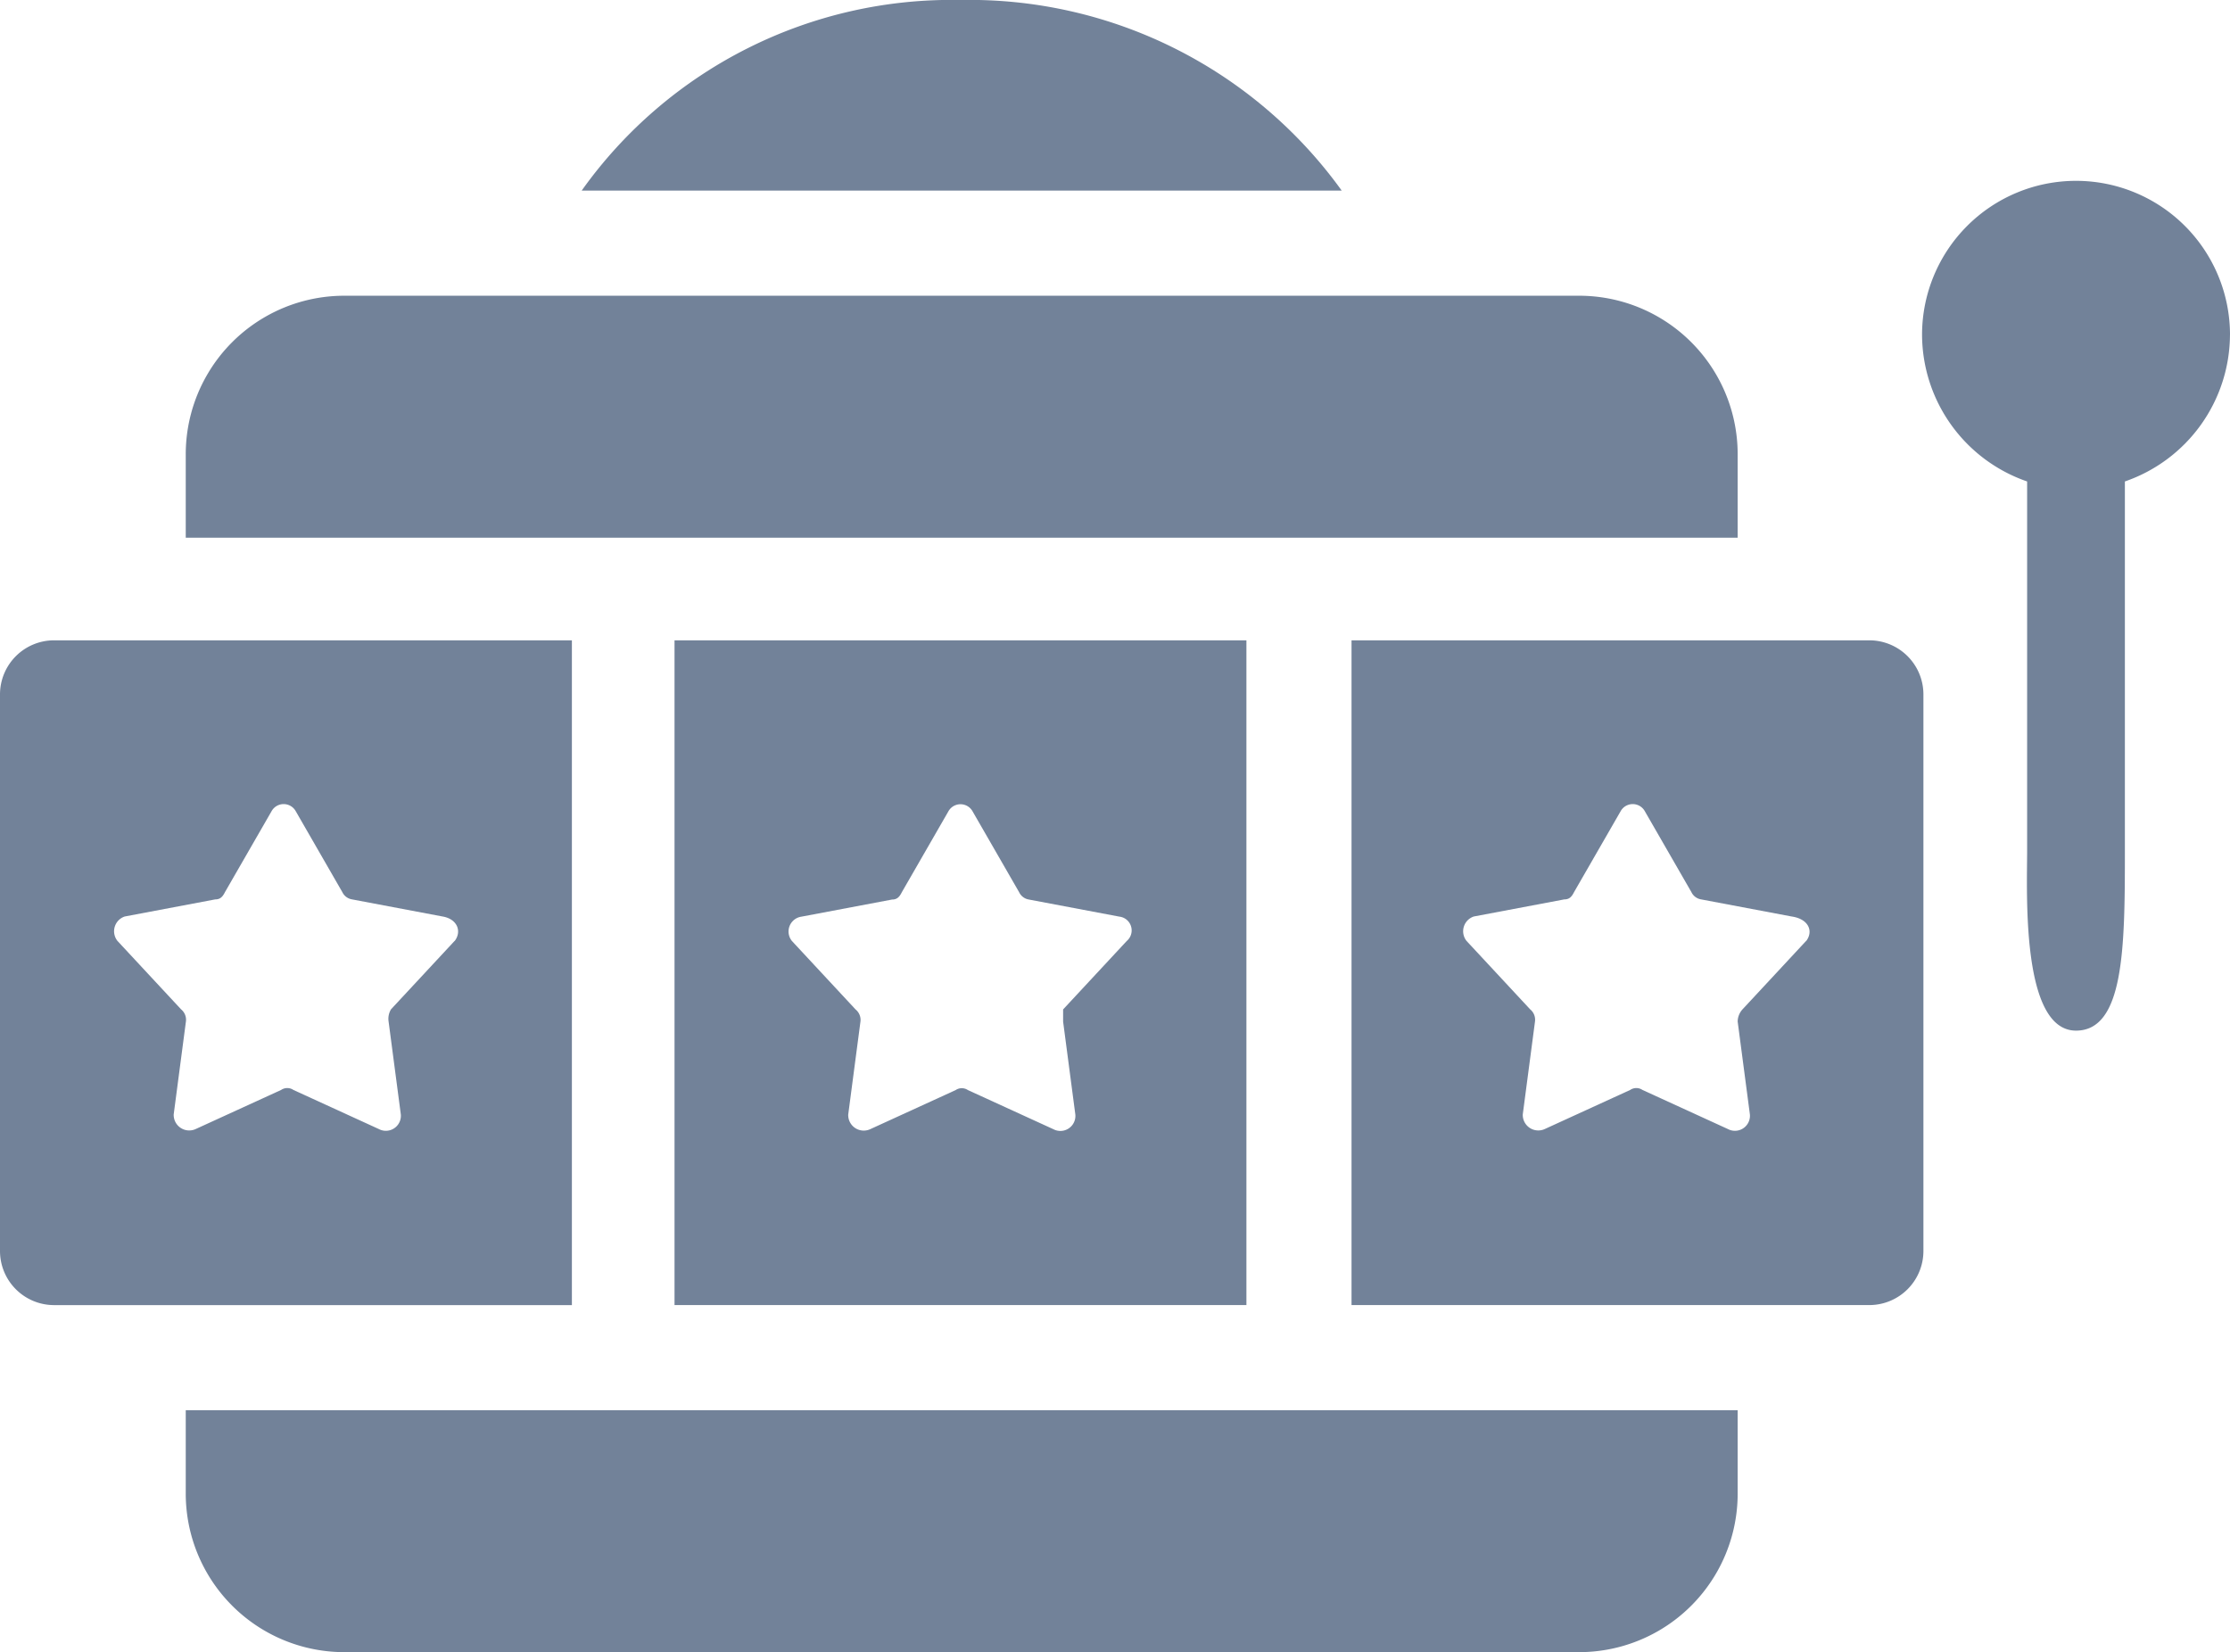 <?xml version="1.0" encoding="utf-8"?>
<svg xmlns="http://www.w3.org/2000/svg" height="58" id="Icon" viewBox="0 0 78.287 58" width="78.287">
  <path d="M37.1,0A15.937,15.937,0,0,0,23.8,6.692H50.483A16.1,16.1,0,0,0,37.1,0" data-name="Path 2779" fill="#728299" id="Path_2779" transform="translate(-3.38 0)"/>
  <path d="M62.082,17.677A5.566,5.566,0,0,0,56.505,12.1H13.177A5.566,5.566,0,0,0,7.6,17.677v2.917H62.082Z" data-name="Path 2780" fill="#728299" id="Path_2780" transform="translate(-1.079 -1.718)"/>
  <path d="M7.6,60.617a5.566,5.566,0,0,0,5.577,5.577H56.505a5.566,5.566,0,0,0,5.577-5.577V57.7H7.6Z" data-name="Path 2781" fill="#728299" id="Path_2781" transform="translate(-1.079 -8.194)"/>
  <path d="M92.257,12.805a5.405,5.405,0,0,0-10.811,0,5.47,5.47,0,0,0,3.689,5.148V30.909c0,1.459-.218,6.323,1.716,6.323,1.68,0,1.716-2.891,1.716-6.237V17.953a5.47,5.47,0,0,0,3.689-5.148" data-name="Path 2782" fill="#728299" id="Path_2782" transform="translate(-13.97 -1.051)"/>
  <path d="M73.489,26.2H55.3V49.537H73.489a1.9,1.9,0,0,0,1.888-1.888V28.088A1.9,1.9,0,0,0,73.489,26.2M71.259,36.753l-2.231,2.4a.655.655,0,0,0-.172.429l.429,3.26a.527.527,0,0,1-.772.515l-3-1.373a.383.383,0,0,0-.429,0l-3,1.373a.545.545,0,0,1-.772-.515l.429-3.26a.472.472,0,0,0-.172-.429l-2.231-2.4a.545.545,0,0,1,.257-.858l3.175-.6c.172,0,.257-.086.343-.257l1.63-2.831a.486.486,0,0,1,.858,0l1.63,2.831a.46.46,0,0,0,.343.257l3.175.6c.6.086.772.515.515.858" data-name="Path 2783" fill="#728299" id="Path_2783" transform="translate(-7.853 -3.721)"/>
  <path d="M47.677,49.537V26.2H27.6V49.537H47.677M32.062,35.9l3.175-.6c.172,0,.257-.086.343-.257l1.63-2.831a.486.486,0,0,1,.858,0l1.63,2.831a.46.46,0,0,0,.343.257l3.175.6a.487.487,0,0,1,.257.858l-2.231,2.4v.429l.429,3.26a.527.527,0,0,1-.772.515l-3-1.373a.383.383,0,0,0-.429,0l-3,1.373a.545.545,0,0,1-.772-.515l.429-3.26a.472.472,0,0,0-.172-.429l-2.231-2.4a.526.526,0,0,1,.343-.858" data-name="Path 2784" fill="#728299" id="Path_2784" transform="translate(-3.92 -3.721)"/>
  <path d="M20.077,26.2H1.888A1.9,1.9,0,0,0,0,28.088V47.65a1.9,1.9,0,0,0,1.888,1.888H20.077V26.2M15.959,36.753l-2.231,2.4a.643.643,0,0,0-.086.429l.429,3.26a.527.527,0,0,1-.772.515l-3-1.373a.383.383,0,0,0-.429,0l-3,1.373a.545.545,0,0,1-.772-.515l.429-3.26a.472.472,0,0,0-.172-.429l-2.231-2.4a.545.545,0,0,1,.257-.858l3.175-.6c.172,0,.257-.086.343-.257l1.63-2.831a.486.486,0,0,1,.858,0l1.63,2.831a.46.46,0,0,0,.343.257l3.175.6c.515.086.686.515.429.858" data-name="Path 2785" fill="#728299" id="Path_2785" transform="translate(0 -3.721)"/>
</svg>